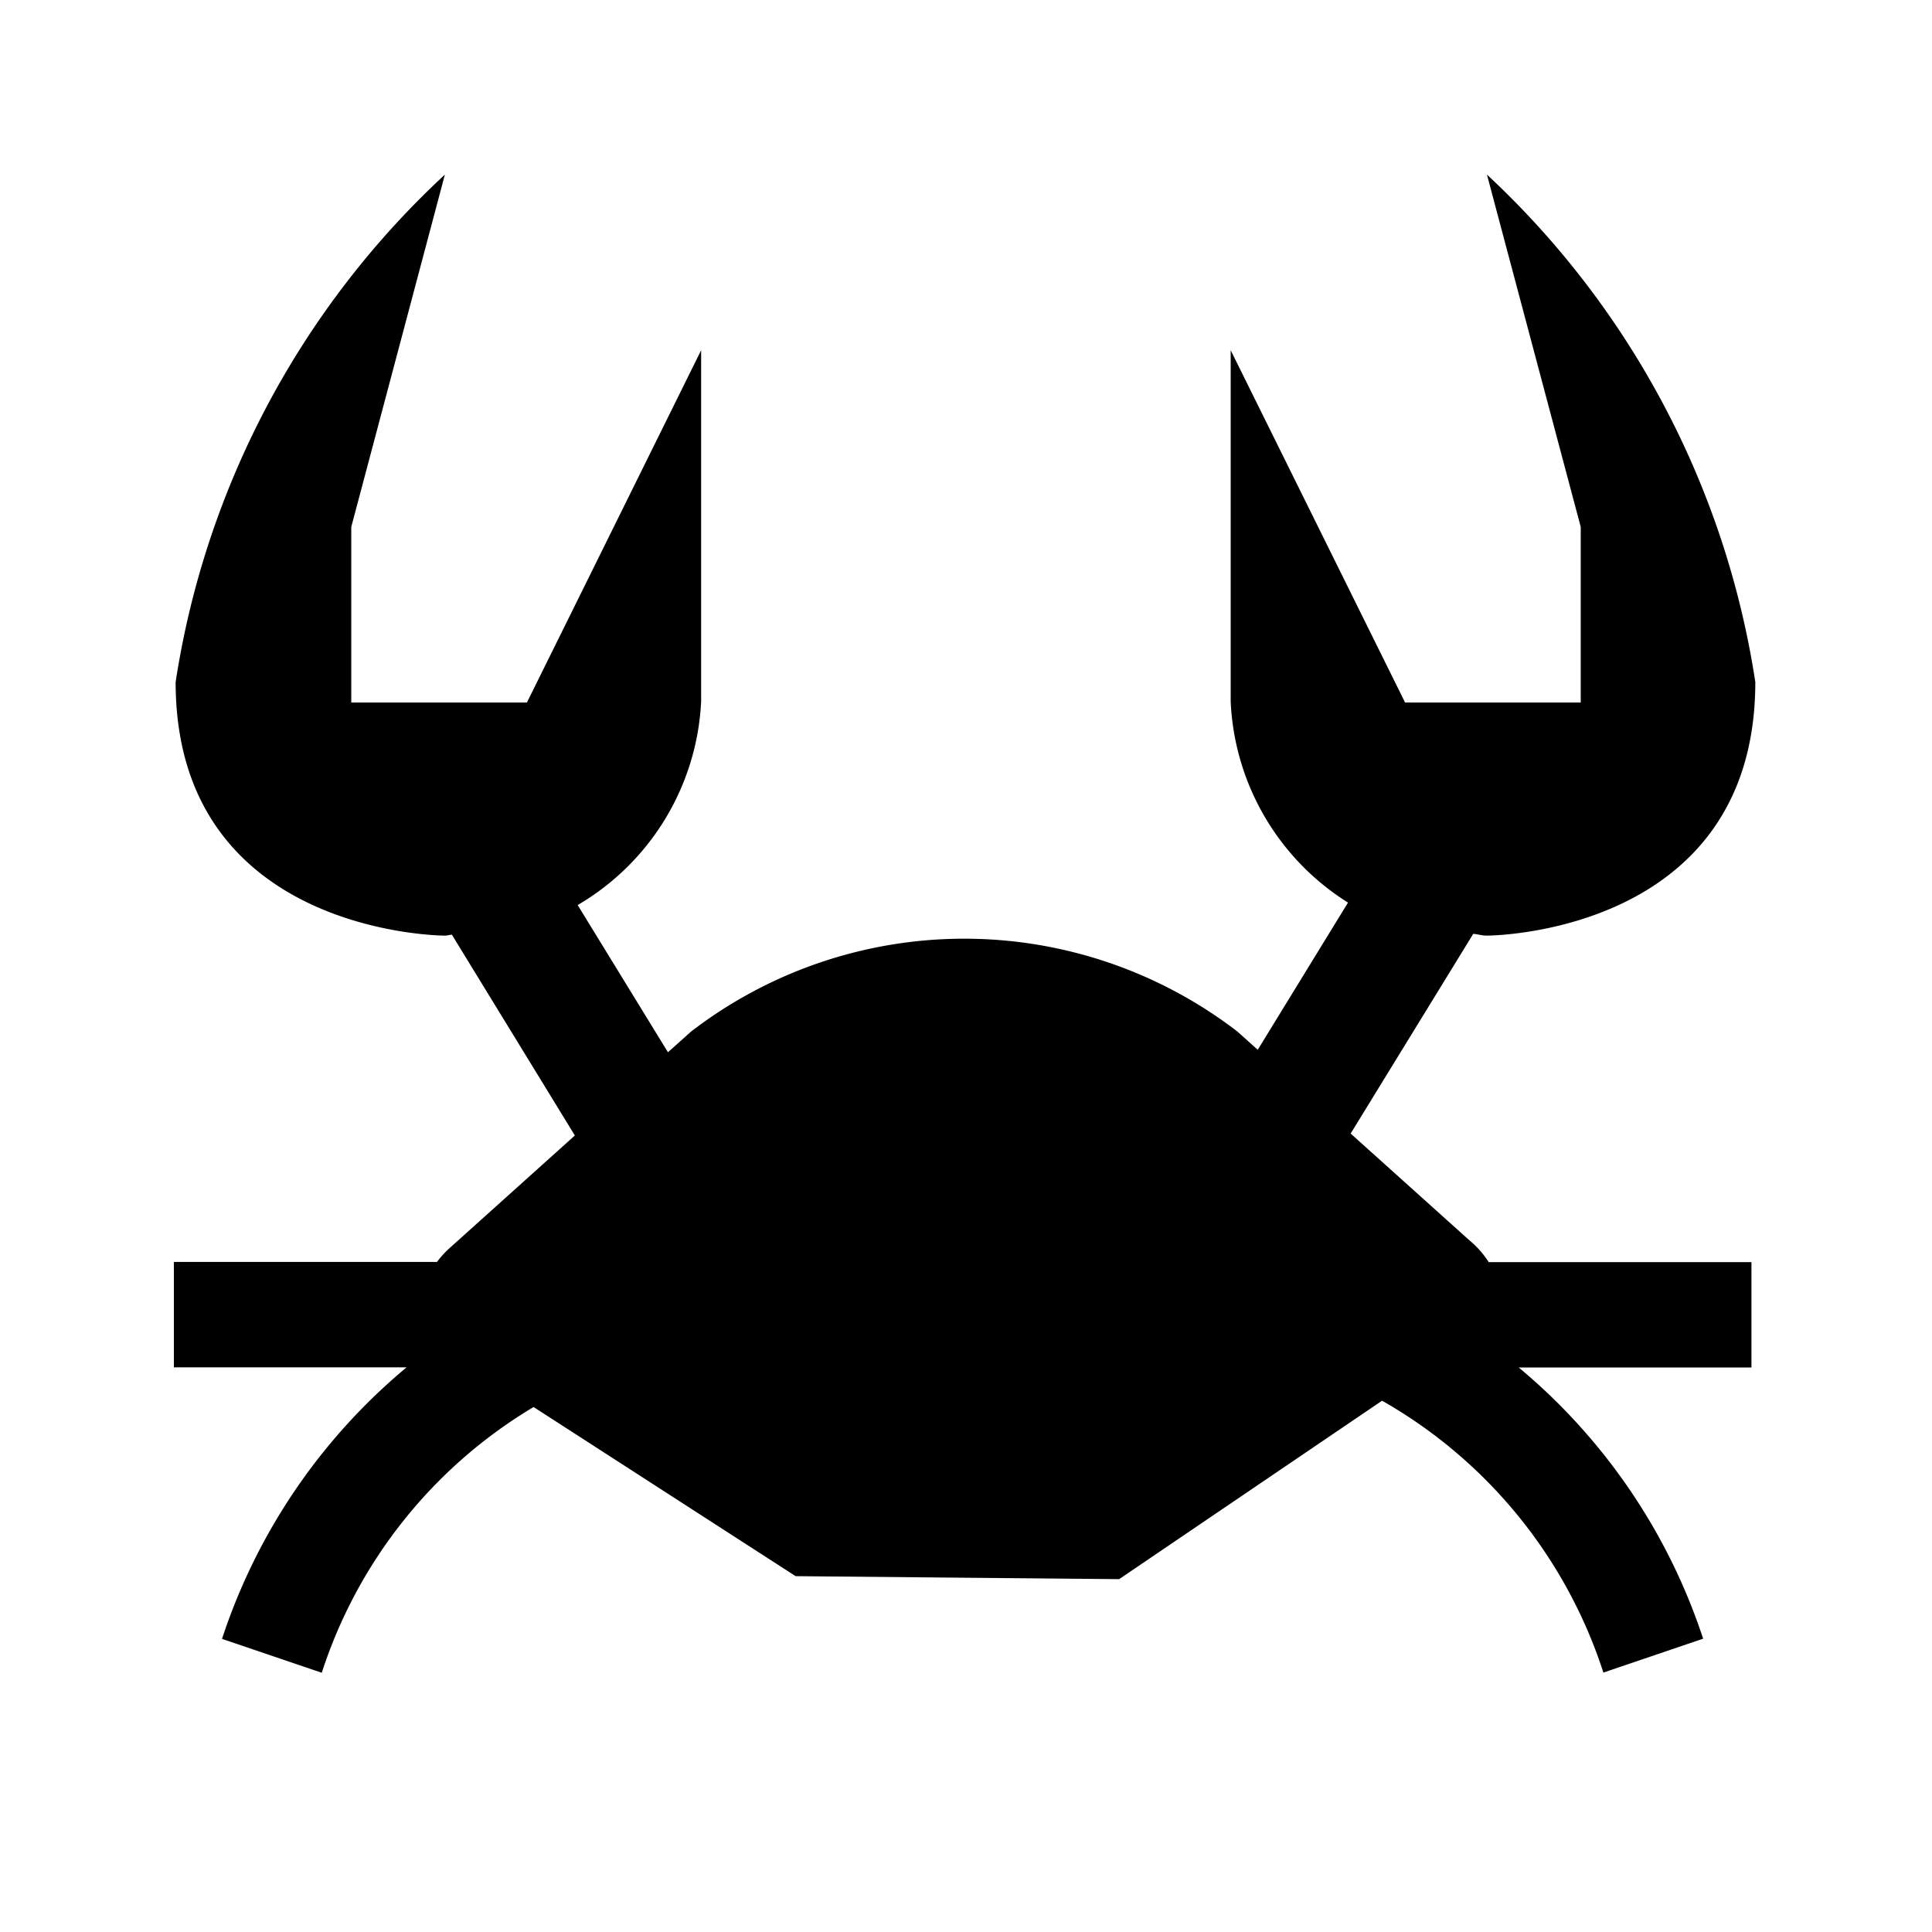 <svg xmlns="http://www.w3.org/2000/svg" width="1em" height="1em" viewBox="0 0 11 11"><path d="M8.478 7.186h1.494v.6H8.647A3.386 3.386 0 0 1 9.697 9.33l-.568.193a2.758 2.758 0 0 0-1.26-1.548L6.372 8.991L4.53 8.974l-1.492-.963a2.748 2.748 0 0 0-1.206 1.513l-.568-.193a3.386 3.386 0 0 1 1.051-1.546H.99v-.6h1.498a.539.539 0 0 1 .073-.08l.712-.64l-.7-1.143c-.014 0-.024.005-.04.005c0 0-1.533 0-1.533-1.444A4.964 4.964 0 0 1 2.533.994L2 3v1h1l.992-2.006v2a1.423 1.423 0 0 1-.703 1.159l.514.838l.132-.118a2.552 2.552 0 0 1 3.11 0l.116.104l.514-.838a1.426 1.426 0 0 1-.668-1.145v-2L8 4h1V3L8.466.994a4.968 4.968 0 0 1 1.528 2.889c0 1.444-1.528 1.444-1.528 1.444c-.03 0-.05-.008-.078-.01L7.69 6.454l.673.605a.551.551 0 0 1 .114.128z" fill="currentColor"/></svg>